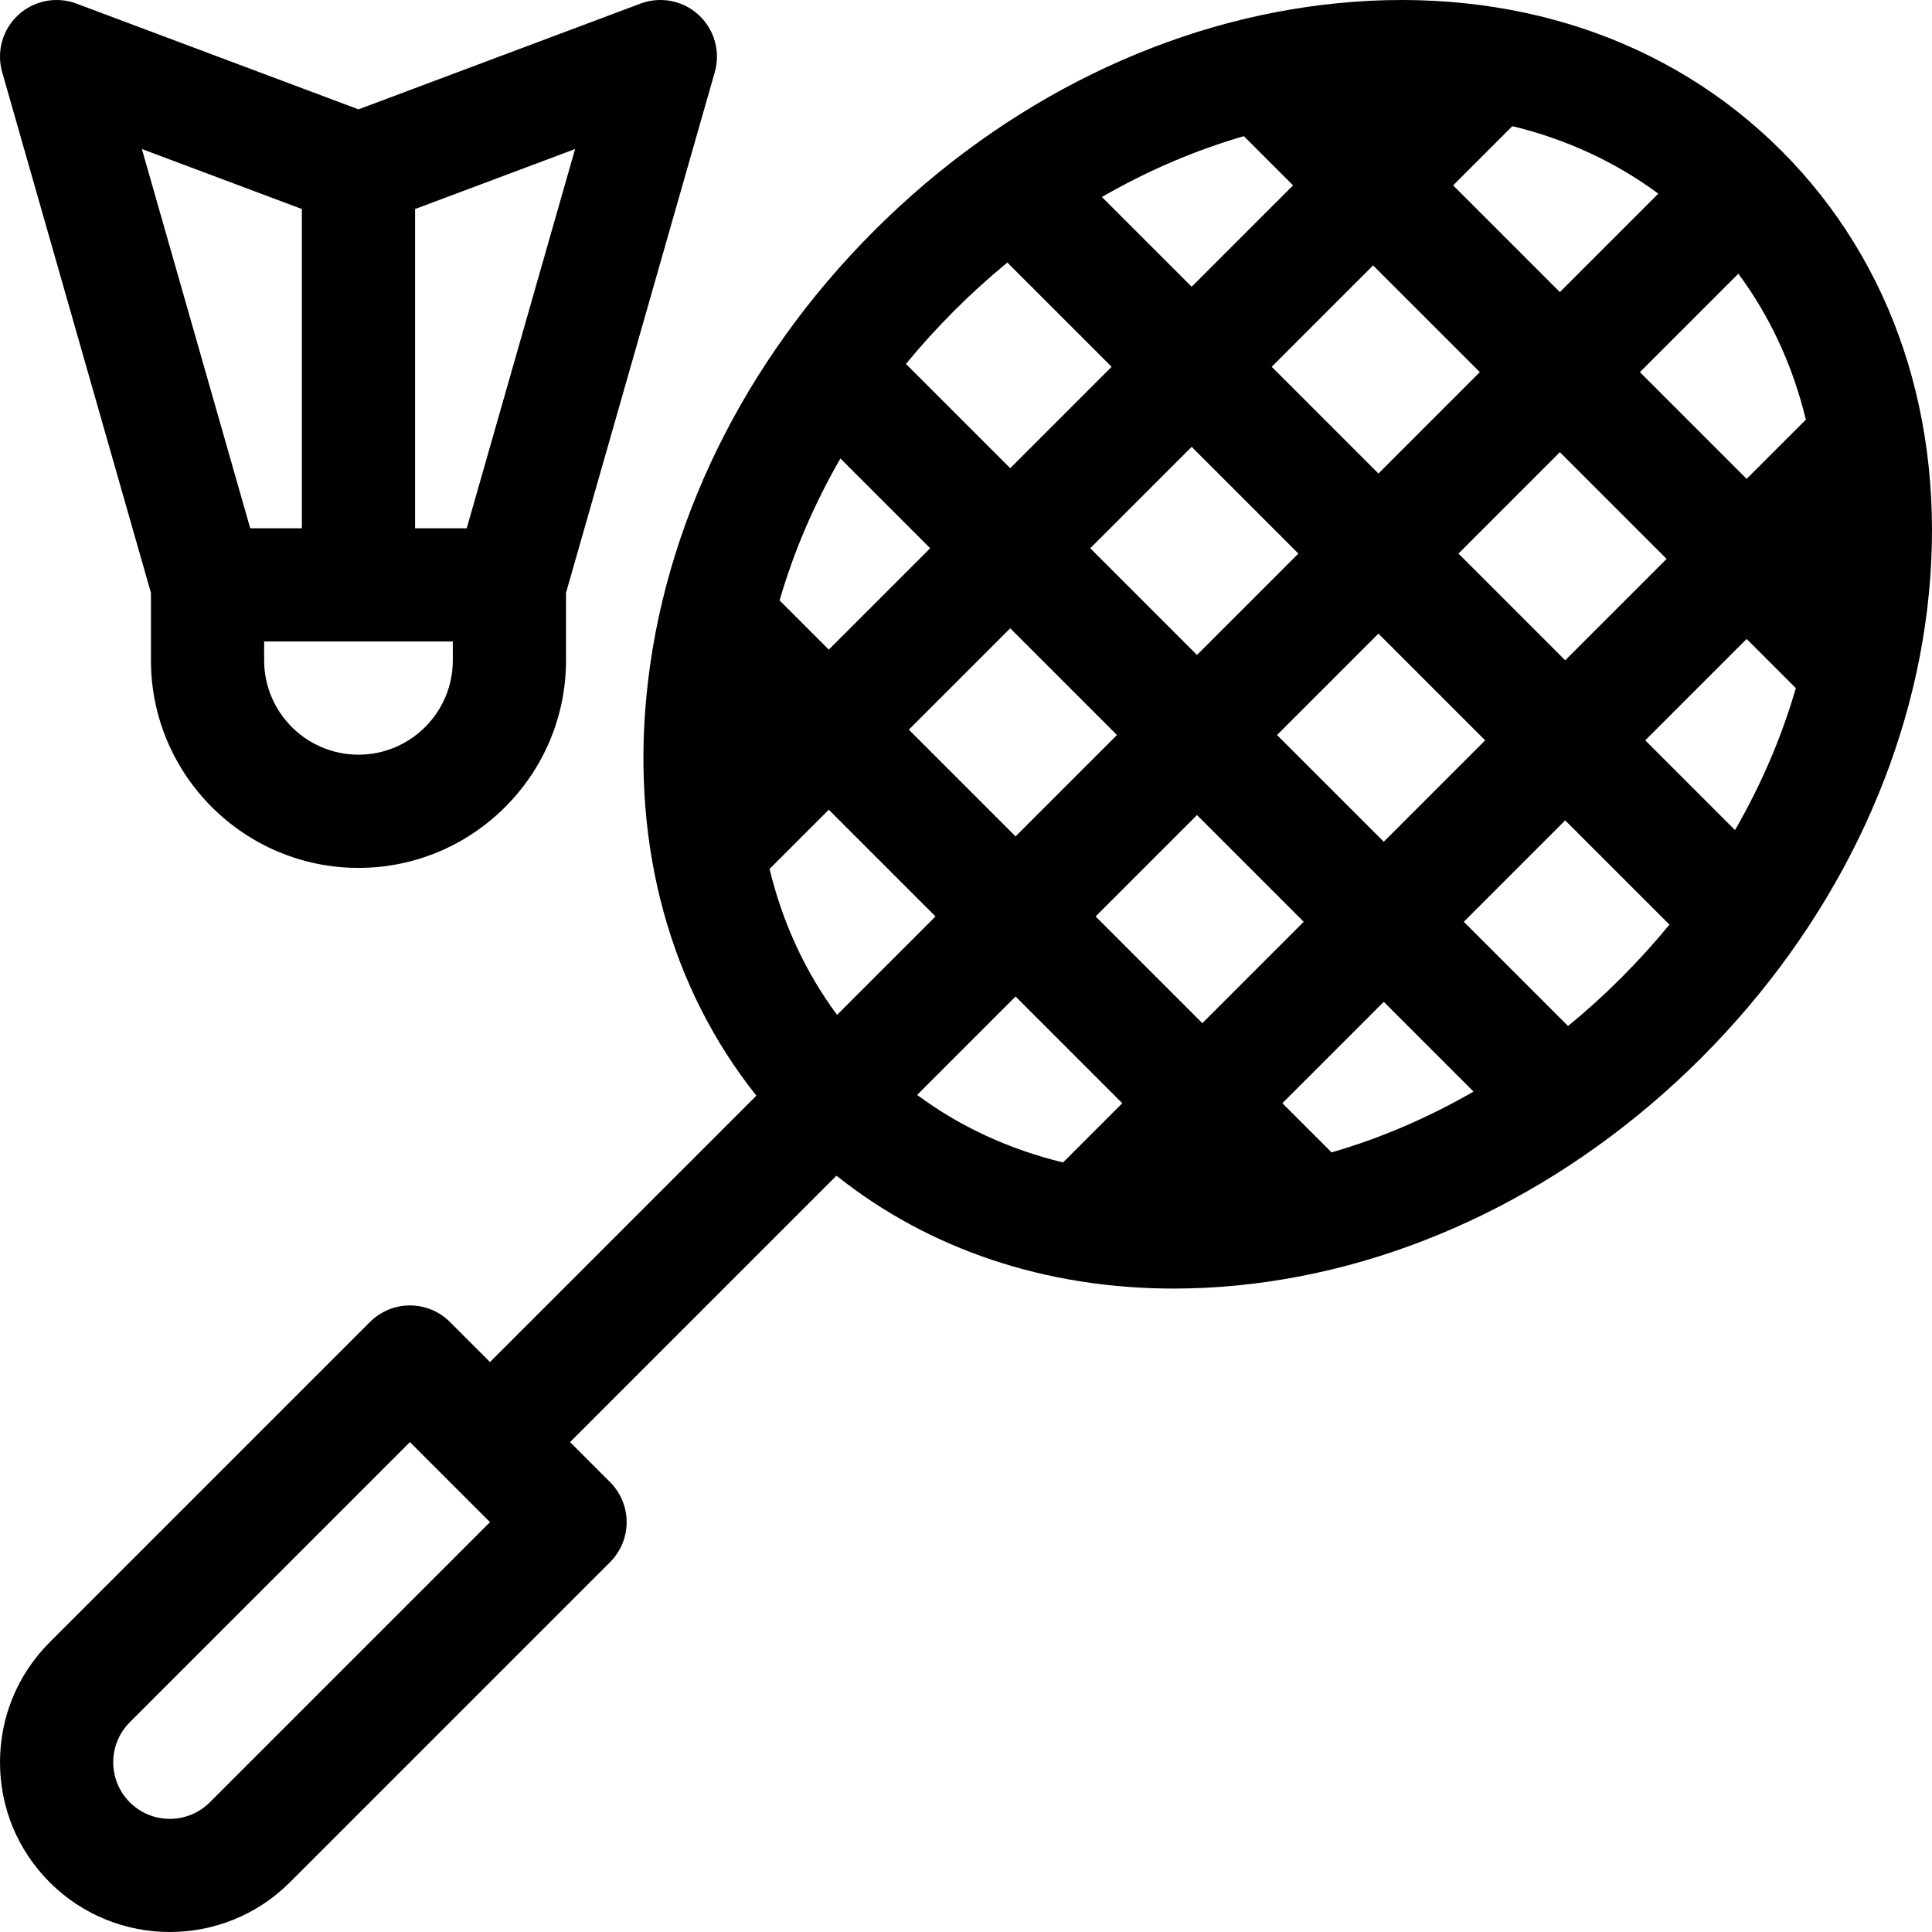 <svg id="Capa_1" enable-background="new 0 0 512 512" height="512" viewBox="0 0 512 512" width="512" xmlns="http://www.w3.org/2000/svg"><g><path d="m40 157.101v17.899c0 30.327 24.673 55 55 55s55-24.673 55-55v-17.899l39.423-137.98c1.556-5.446-.089-11.304-4.251-15.146-4.165-3.841-10.136-5.008-15.438-3.02l-74.734 28.025-74.733-28.025c-5.301-1.988-11.274-.821-15.439 3.02-4.162 3.841-5.807 9.699-4.251 15.146zm70-101.706 42.401-15.9-28.715 100.505h-13.686zm10 114.605v5c0 13.785-11.215 25-25 25s-25-11.215-25-25v-5h25zm-40-114.605v84.605h-13.685l-28.716-100.505z"/><path d="m472.071 39.929c-29.67-29.67-71.315-43.562-117.259-39.116-44.856 4.341-88.595 25.766-123.157 60.329-34.562 34.562-55.987 78.3-60.329 123.157-3.912 40.429 6.38 77.523 29.122 106.063l-70.594 70.594-10.606-10.606c-5.857-5.858-15.355-5.858-21.213 0l-84.853 84.853c-8.501 8.498-13.182 19.799-13.182 31.819s4.681 23.321 13.181 31.82c8.772 8.772 20.296 13.158 31.819 13.158s23.047-4.386 31.819-13.159l84.854-84.853c2.813-2.813 4.394-6.628 4.394-10.606s-1.58-7.793-4.394-10.606l-10.607-10.607 70.599-70.598c24.571 19.569 55.473 29.917 89.389 29.917 5.475 0 11.029-.27 16.646-.813 44.856-4.341 88.595-25.766 123.157-60.329 34.562-34.562 55.987-78.3 60.329-123.157 4.447-45.946-9.444-87.59-39.115-117.26zm-416.464 437.699c-5.848 5.849-15.365 5.849-21.213 0-5.849-5.849-5.849-15.365 0-21.214l74.246-74.246 21.214 21.213zm345.18-444.197c14.25 3.447 27.31 9.466 38.677 17.893l-26.082 26.082-28.285-28.285zm-111.857 111.857 26.87-26.87 28.285 28.285-26.871 26.87zm7.072 49.497-26.871 26.871-28.284-28.284 26.871-26.871zm69.296-26.87 28.284 28.285-26.87 26.87-28.285-28.284zm21.213-21.213 26.87-26.87 28.284 28.284-26.87 26.87zm-22.627-76.368 28.285 28.285-26.87 26.87-28.285-28.285zm-34.249-34.249 13.036 13.036-26.87 26.87-23.787-23.787c12.055-6.953 24.691-12.374 37.621-16.119zm-76.767 46.27c4.528-4.528 9.235-8.79 14.092-12.779l27.628 27.628-26.87 26.87-27.628-27.627c3.989-4.857 8.25-9.564 12.778-14.092zm-30.151 39.145 23.787 23.787-26.871 26.871-13.036-13.036c3.746-12.93 9.167-25.566 16.12-37.622zm-18.776 108.777 15.693-15.693 28.284 28.284-26.085 26.085c-8.427-11.366-14.444-24.426-17.892-38.676zm77.784 77.781c-14.25-3.447-27.311-9.464-38.678-17.891l26.085-26.085 28.285 28.285zm36.904-36.905-28.285-28.285 26.871-26.871 28.285 28.285zm34.248 34.249-13.036-13.036 26.871-26.871 23.788 23.787c-12.055 6.954-24.692 12.375-37.623 16.12zm76.768-46.27c-4.528 4.528-9.235 8.789-14.092 12.778l-27.628-27.628 26.87-26.87 27.628 27.628c-3.989 4.857-8.25 9.564-12.778 14.092zm30.151-39.145-23.787-23.787 26.87-26.87 13.036 13.036c-3.745 12.929-9.166 25.565-16.119 37.621zm3.083-93.084-28.284-28.284 26.085-26.085c8.427 11.367 14.444 24.427 17.892 38.677z"/></g></svg>